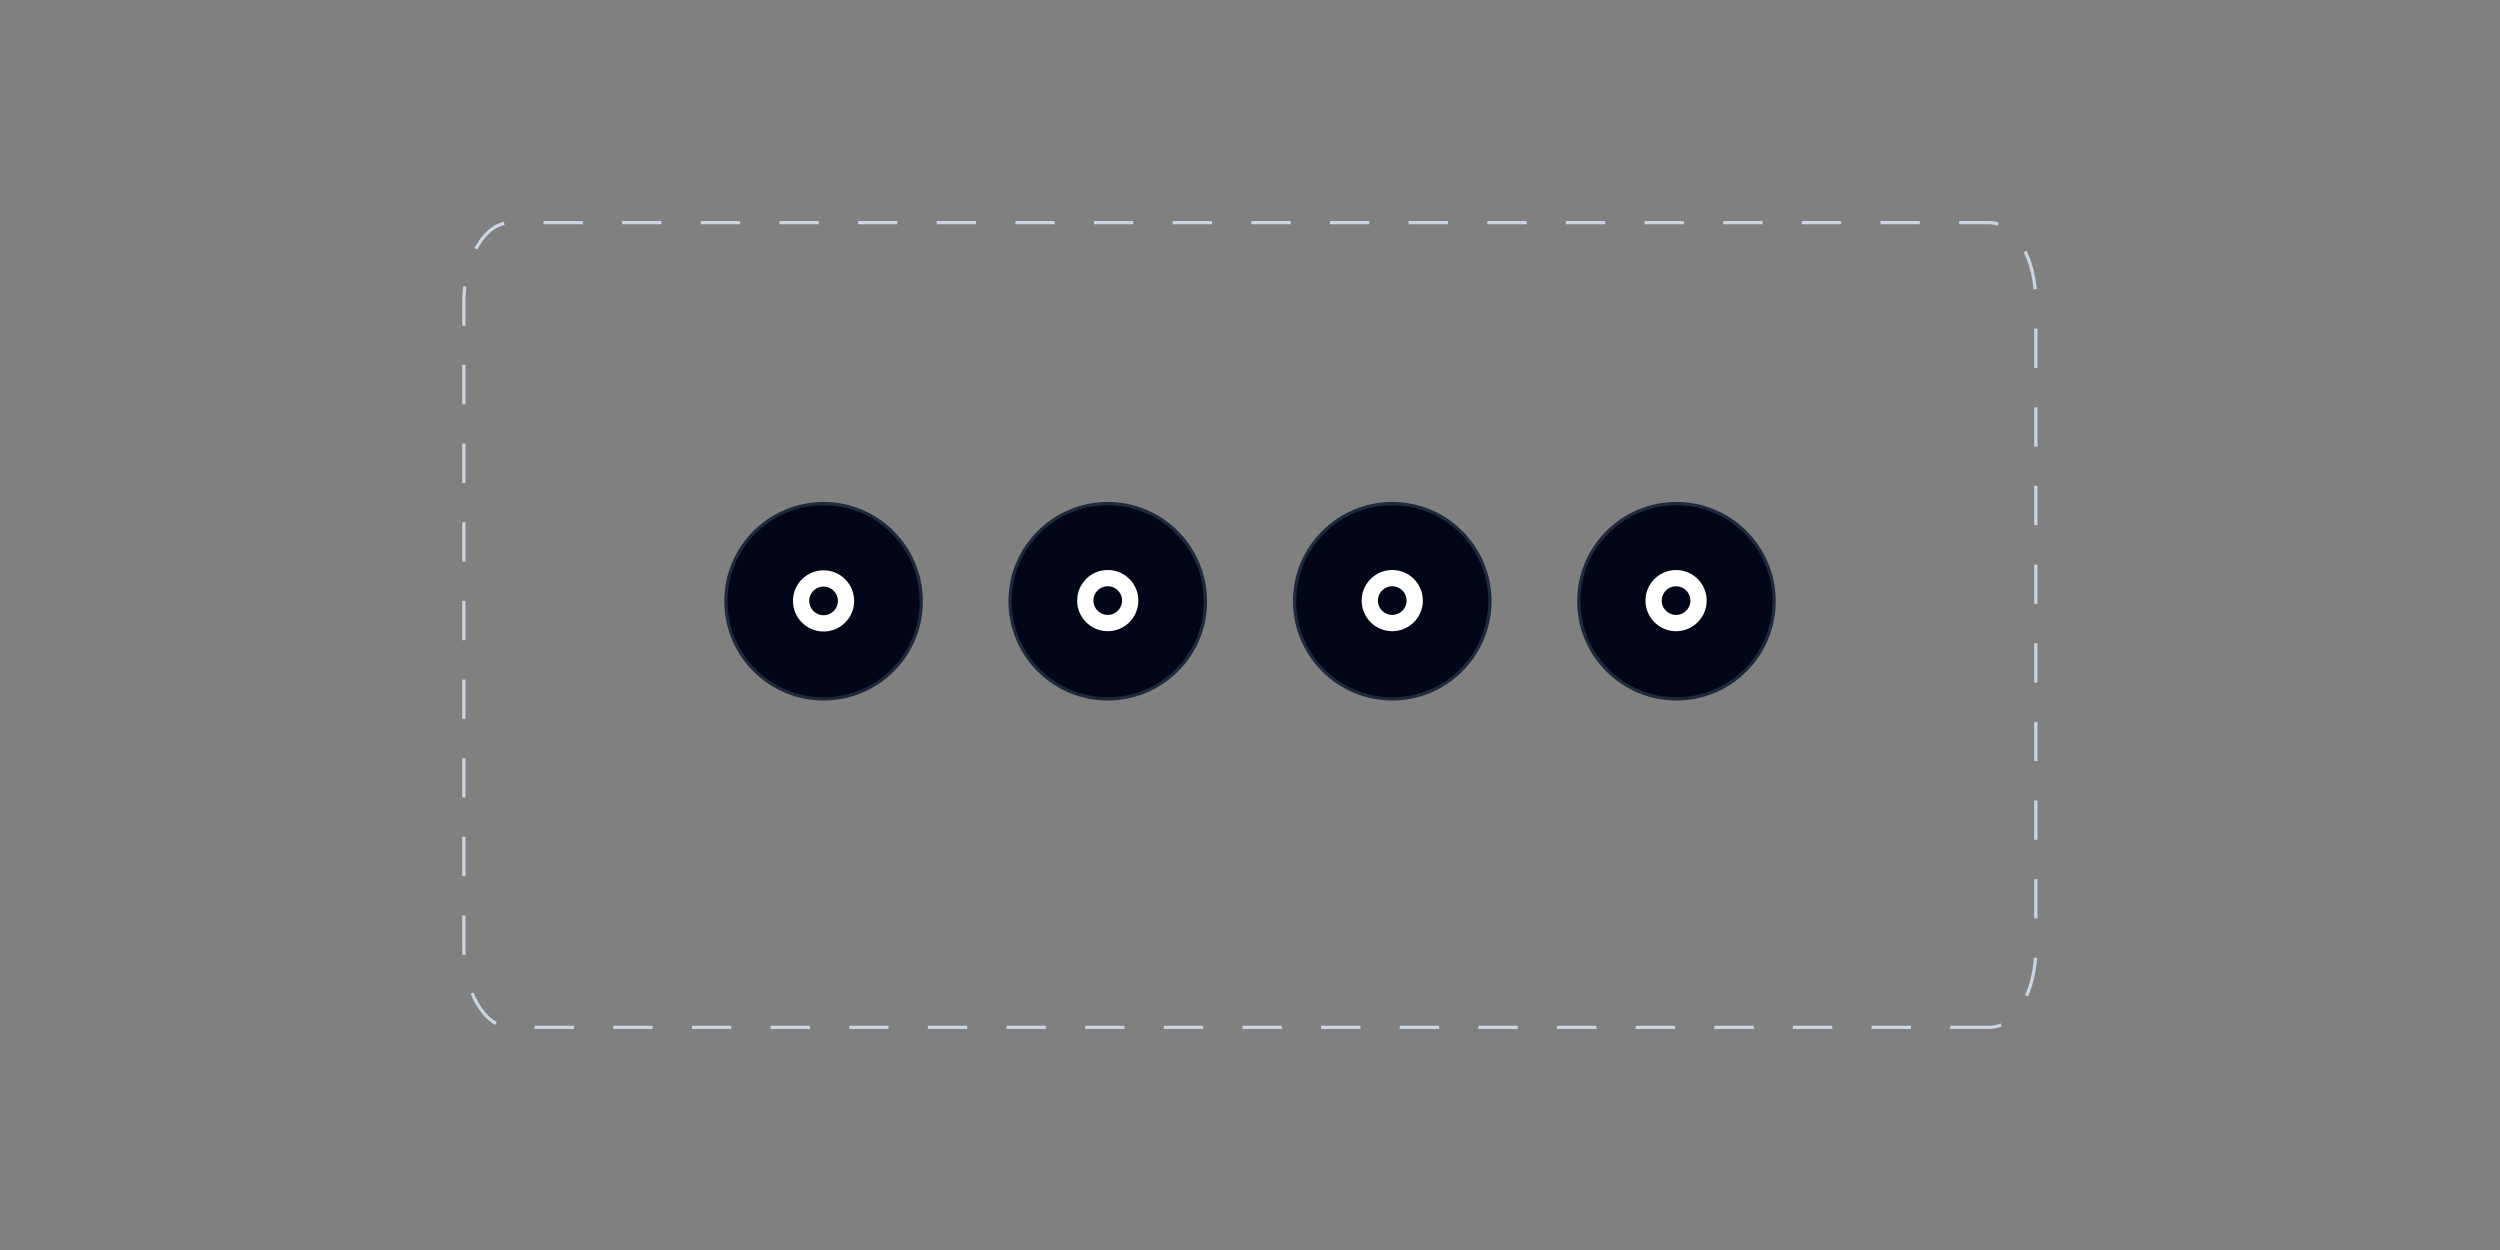 <?xml version="1.0" encoding="utf-8"?>
<!-- Generator: Adobe Illustrator 28.1.0, SVG Export Plug-In . SVG Version: 6.00 Build 0)  -->
<svg version="1.1" id="Layer_1" xmlns="http://www.w3.org/2000/svg" xmlns:xlink="http://www.w3.org/1999/xlink" x="0px" y="0px"
	 viewBox="0 0 768 384" style="enable-background:new 0 0 768 384;" xml:space="preserve">
<rect x="0" y="0" width="768" height="384" fill="#808080" stroke="none"/>
<style type="text/css">
	.st0{fill:none;stroke:#CBD5E1;stroke-dasharray:12.08,12.08;}
	.st1{fill:#020617;stroke:#1E293B;}
	.st2{fill:none;stroke:#FFFFFF;stroke-width:5;stroke-linecap:round;stroke-linejoin:round;}
</style>
<g>
	<path class="st0" d="M611.2,315.6H156.8c-7.9,0-14.3-10.9-14.3-24.4V92.8c0-13.5,6.4-24.4,14.3-24.4h454.3
		c7.9,0,14.3,10.9,14.3,24.4v198.4C625.5,304.5,619.1,315.6,611.2,315.6z"/>
</g>
<path class="st1" d="M253,214.7L253,214.7c-16.6,0-30-13.5-30-30l0,0c0-16.6,13.5-30,30-30l0,0c16.6,0,30,13.5,30,30l0,0
	C283.1,201.2,269.6,214.7,253,214.7z"/>
<path class="st1" d="M340.3,214.7L340.3,214.7c-16.6,0-30-13.5-30-30l0,0c0-16.6,13.5-30,30-30l0,0c16.6,0,30,13.5,30,30l0,0
	C370.4,201.2,356.9,214.7,340.3,214.7z"/>
<path class="st1" d="M427.7,214.7L427.7,214.7c-16.6,0-30-13.5-30-30l0,0c0-16.6,13.5-30,30-30l0,0c16.6,0,30,13.5,30,30l0,0
	C457.7,201.2,444.2,214.7,427.7,214.7z"/>
<path class="st1" d="M515,214.7L515,214.7c-16.6,0-30-13.5-30-30l0,0c0-16.6,13.5-30,30-30l0,0c16.6,0,30,13.5,30,30l0,0
	C545,201.2,531.6,214.7,515,214.7z"/>
<circle class="st2" cx="253" cy="184.6" r="6.9"/>
<circle class="st2" cx="340.3" cy="184.5" r="6.9"/>
<circle class="st2" cx="427.7" cy="184.5" r="6.9"/>
<ellipse transform="matrix(0.16 -0.987 0.987 0.16 250.389 663.296)" class="st2" cx="515" cy="184.5" rx="6.9" ry="6.9"/>
</svg>

